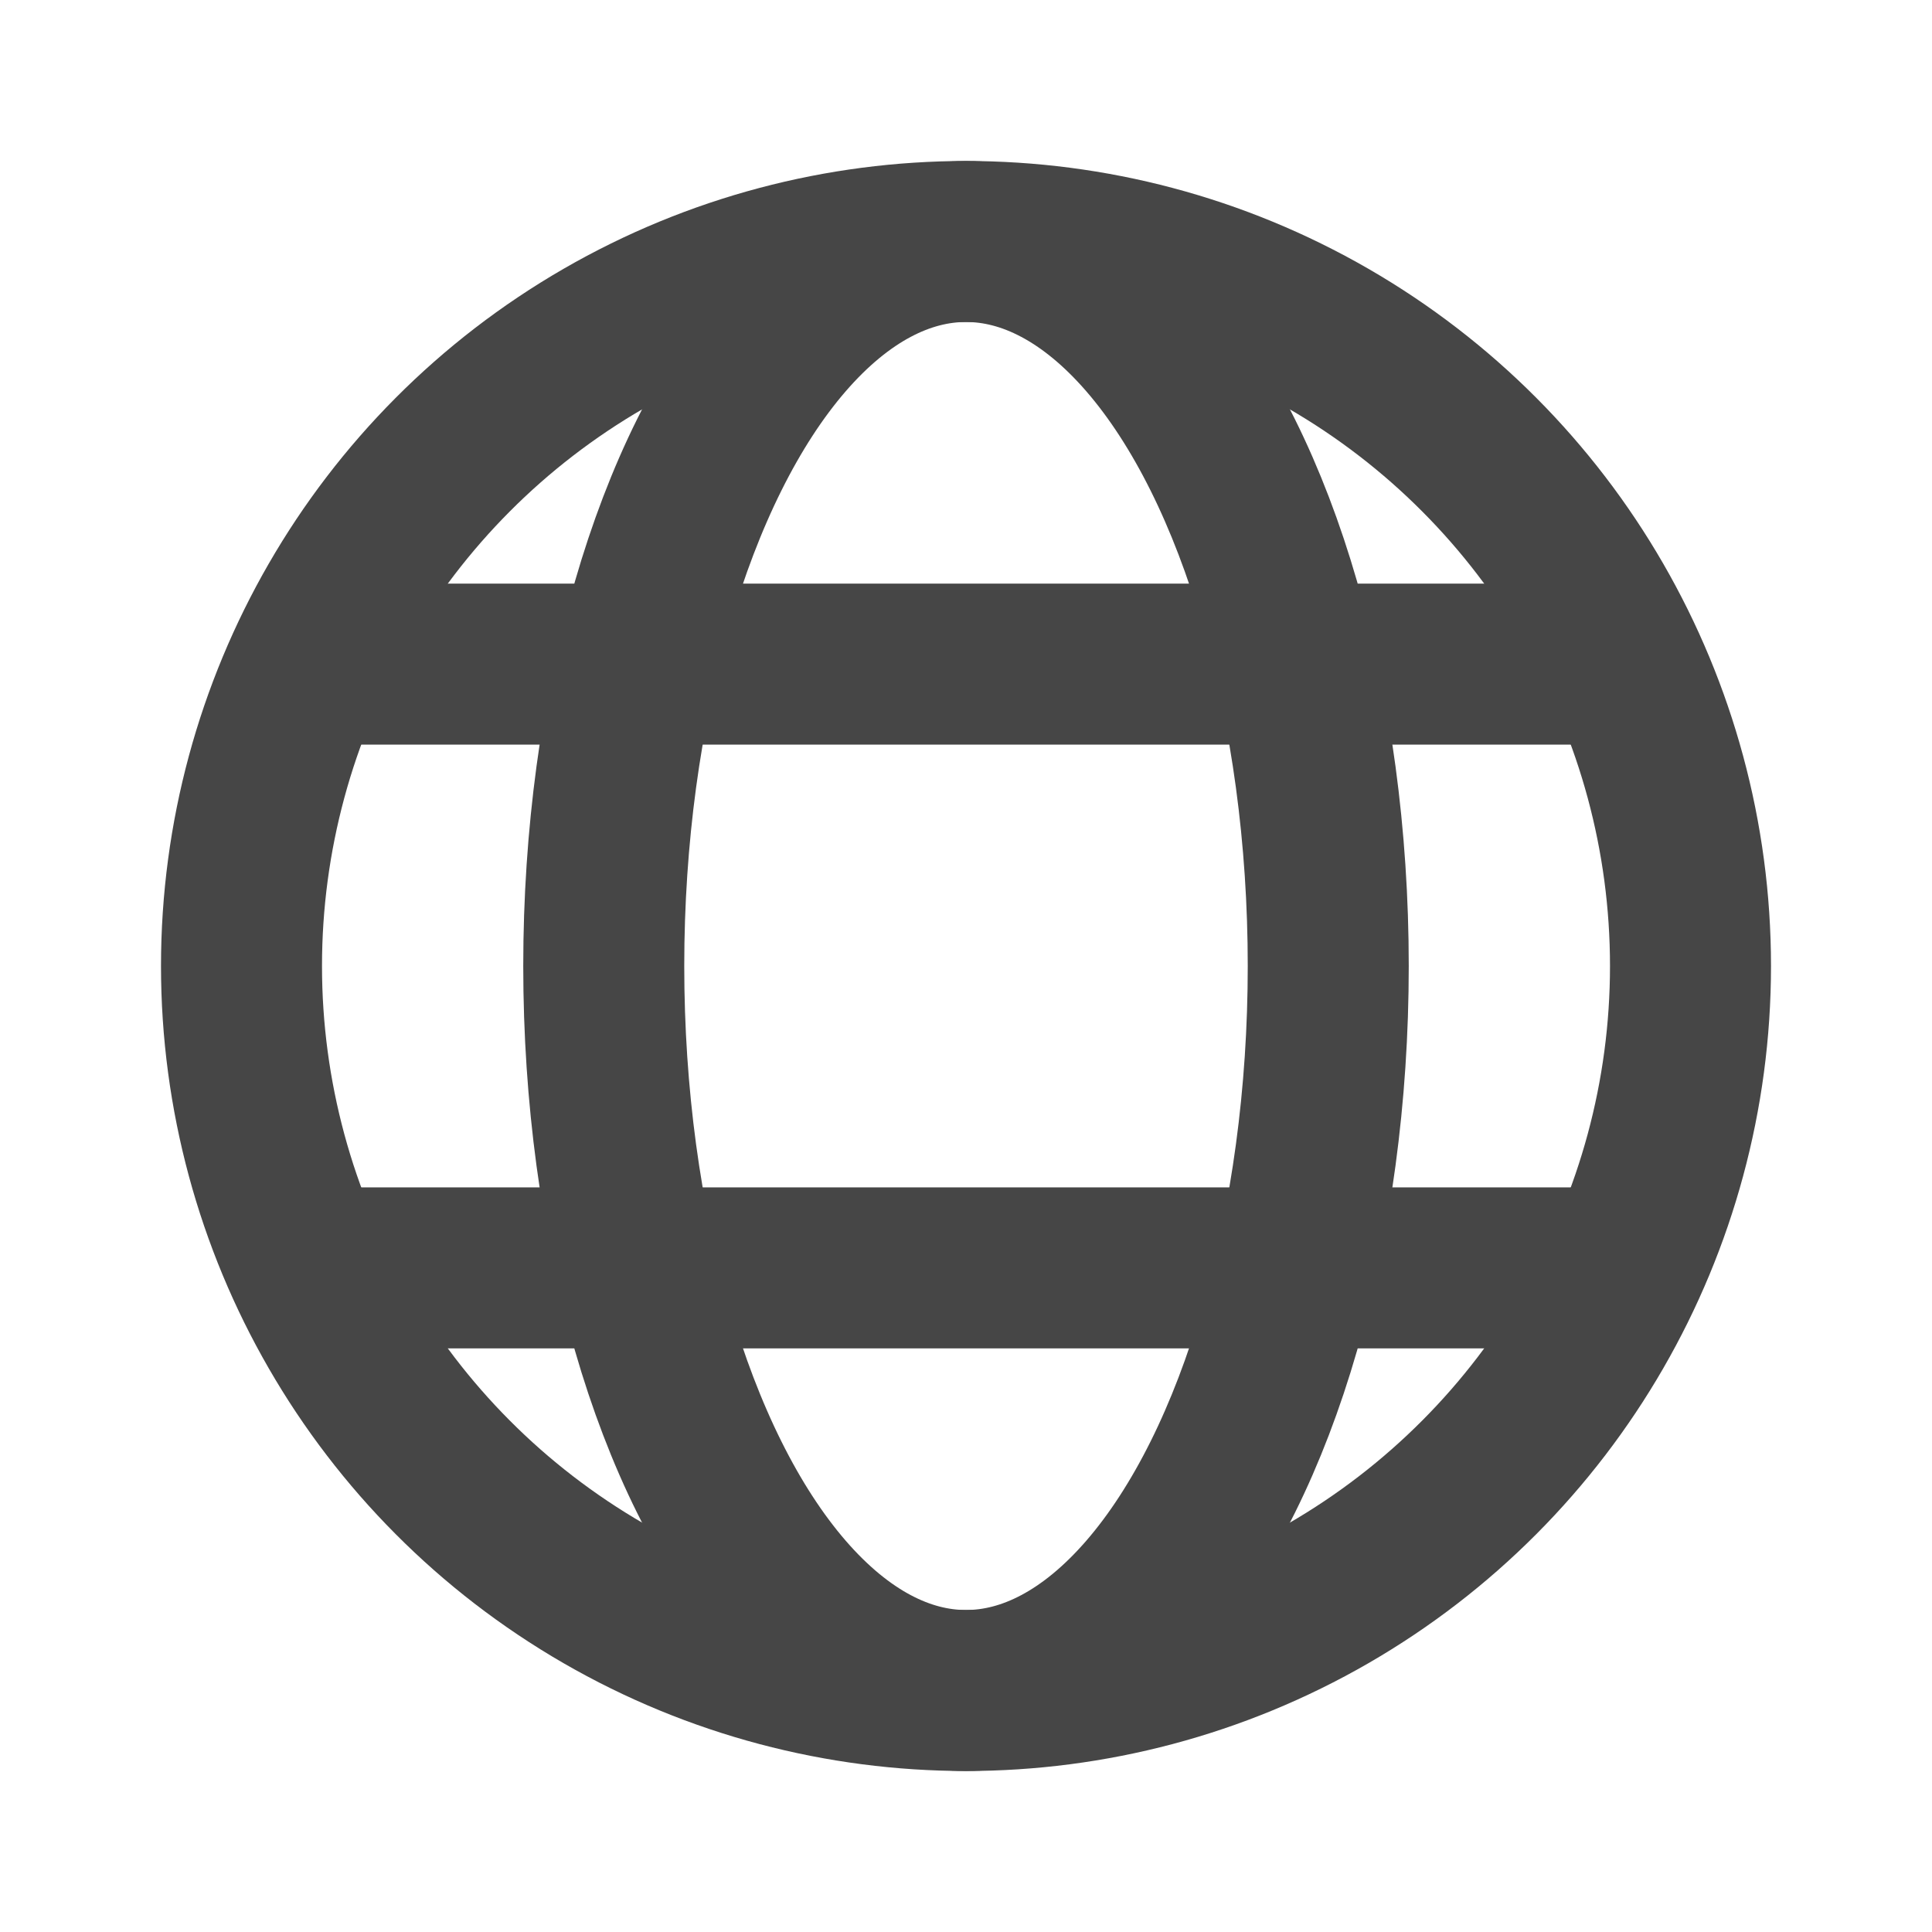 <svg width="12" height="12" viewBox="0 0 12 12" fill="none" xmlns="http://www.w3.org/2000/svg">
<circle cx="6" cy="6" r="4.5" stroke="#464646" stroke-linecap="round" stroke-linejoin="round"/>
<ellipse cx="6" cy="6" rx="2.25" ry="4.5" stroke="#464646" stroke-linecap="round" stroke-linejoin="round"/>
<path d="M10.125 4.125L1.875 4.125" stroke="#464646" stroke-linejoin="round"/>
<path d="M10.125 7.875L1.875 7.875" stroke="#464646" stroke-linejoin="round"/>
</svg>
